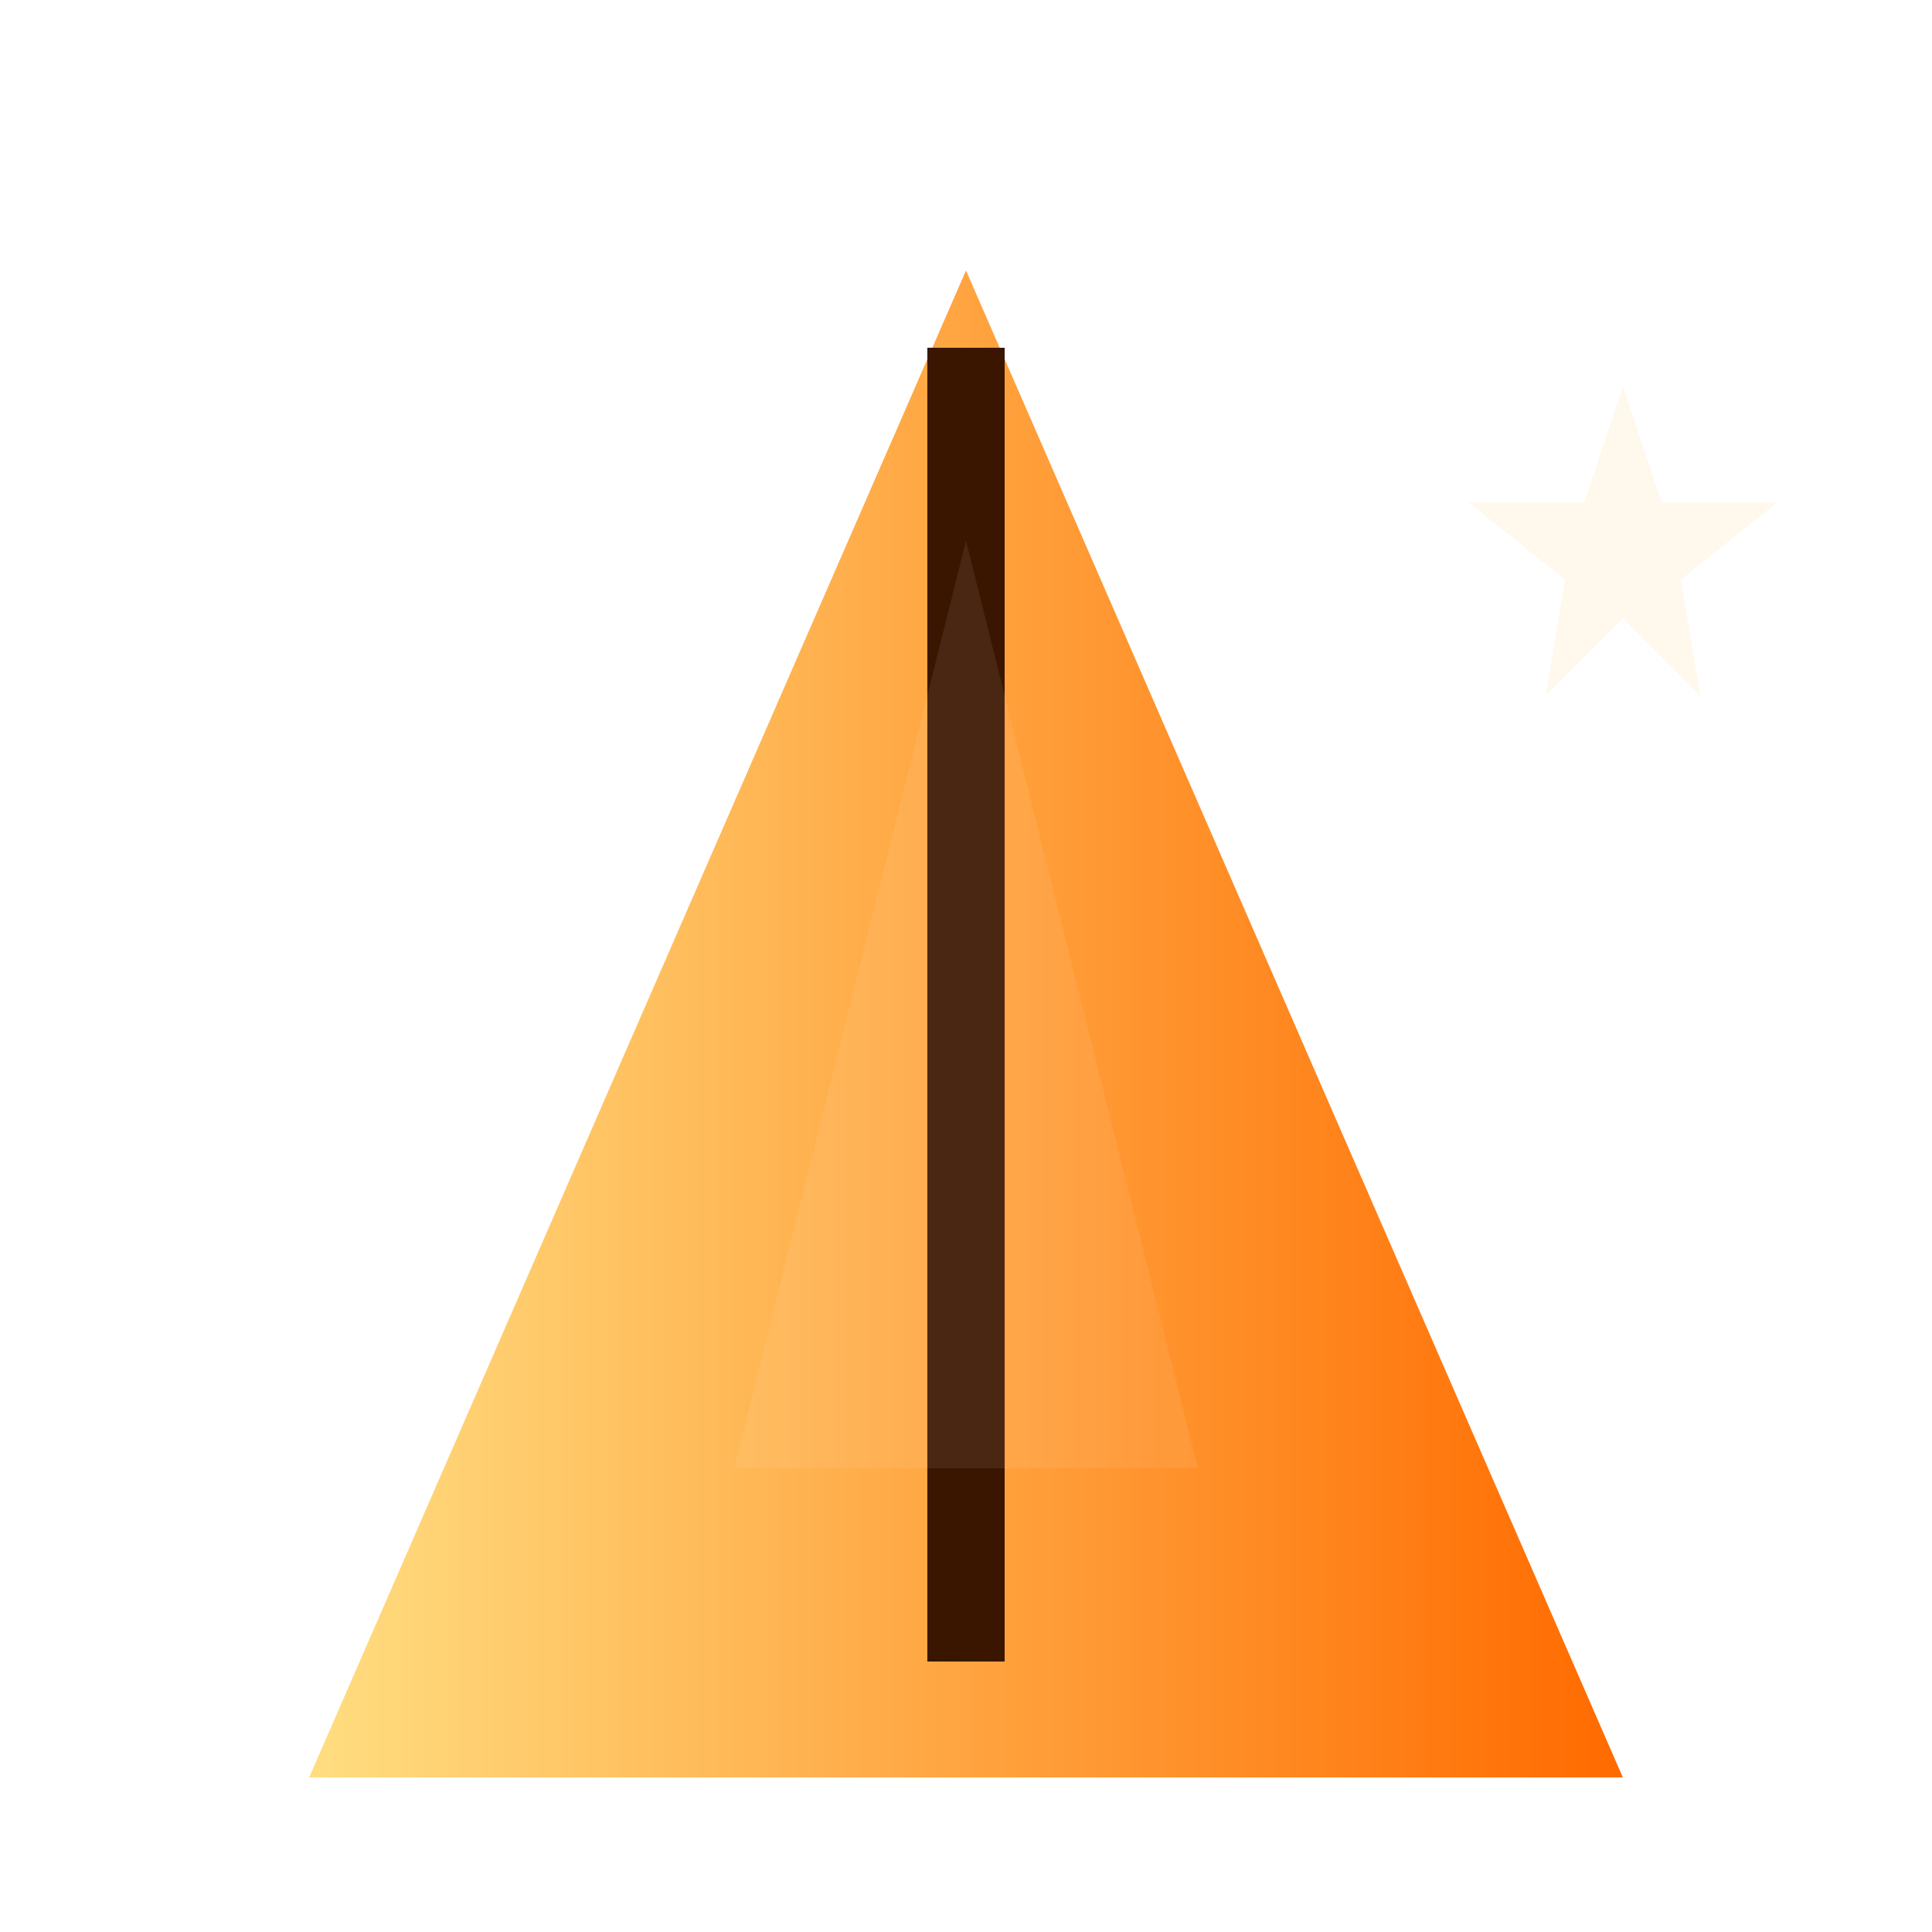 <svg xmlns="http://www.w3.org/2000/svg" viewBox="0 0 100 100" aria-hidden="true">
  <defs>
    <linearGradient id="shardGrad" x1="0" x2="1">
      <stop offset="0" stop-color="#ffdd80"/>
      <stop offset="1" stop-color="#ff6b00"/>
    </linearGradient>

    <filter id="glow" x="-50%" y="-50%" width="200%" height="200%">
      <feDropShadow dx="0" dy="0" stdDeviation="20" flood-color="red" flood-opacity="0.9"/>
    </filter>
  </defs>

  <rect width="100" height="100" fill="none"/>

  <g transform="translate(10,8)" filter="url(#glow)">

    <polygon points="40,6 74,84 6,84" fill="url(#shardGrad)" />
    <line x1="40" y1="10" x2="40" y2="78" stroke="#3a1600" stroke-width="4"/>
    <polygon points="40,20 52,68 28,68" fill="#fff4e6" opacity="0.08"/>
    <polygon points="74,12 76,18 82,18 77,22 78,28 74,24 70,28 71,22 66,18 72,18" fill="#fff7ea" opacity="0.9"/>
  </g>
</svg>
